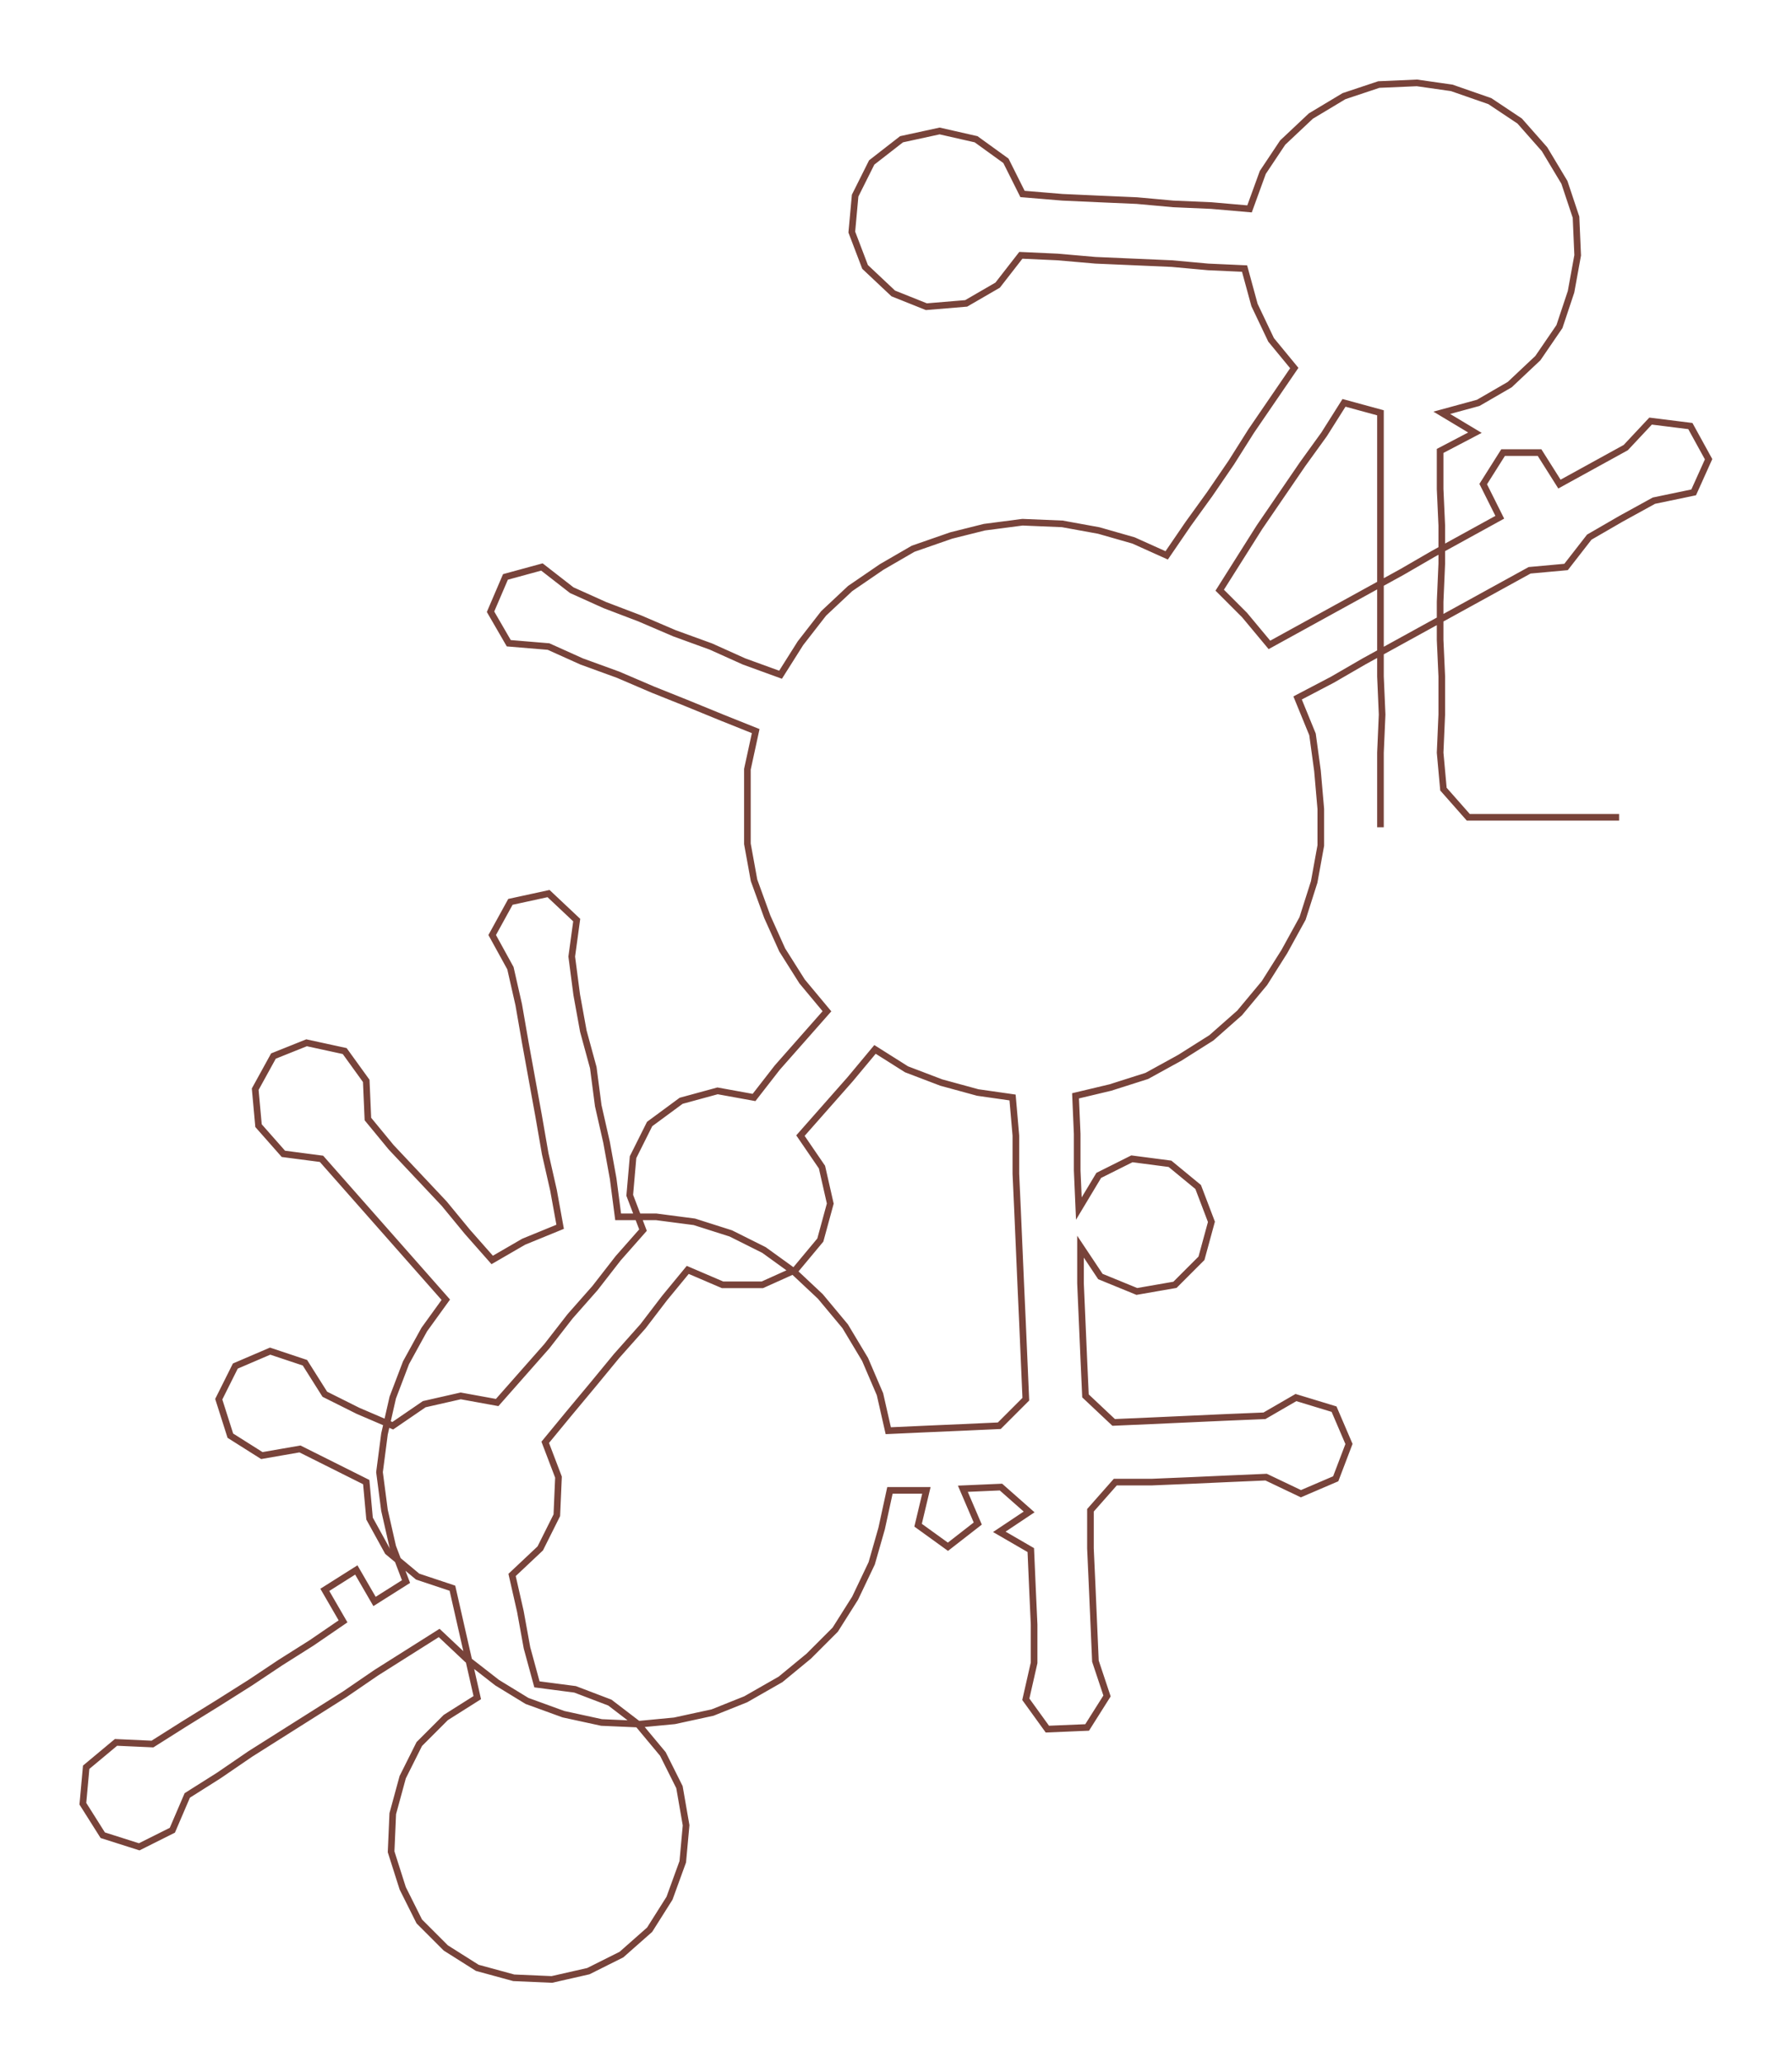 <ns0:svg xmlns:ns0="http://www.w3.org/2000/svg" width="260.654px" height="300px" viewBox="0 0 1081.33 1244.56"><ns0:path style="stroke:#78433a;stroke-width:4px;fill:none;" d="M833 499 L833 499 L833 476 L833 454 L834 431 L833 408 L833 386 L833 363 L833 340 L833 317 L833 295 L833 272 L833 249 L811 243 L799 262 L786 280 L773 299 L760 318 L748 337 L736 356 L751 371 L766 389 L786 378 L806 367 L826 356 L846 345 L865 334 L885 323 L905 312 L895 292 L907 273 L929 273 L941 292 L961 281 L981 270 L996 254 L1020 257 L1031 277 L1022 297 L998 302 L978 313 L959 324 L945 342 L923 344 L903 355 L883 366 L863 377 L843 388 L823 399 L804 410 L783 421 L792 443 L795 465 L797 488 L797 510 L793 532 L786 554 L775 574 L763 593 L748 611 L731 626 L712 638 L692 649 L670 656 L649 661 L650 684 L650 706 L651 729 L663 709 L683 699 L706 702 L723 716 L731 737 L725 759 L709 775 L686 779 L664 770 L652 752 L652 774 L653 797 L654 820 L655 842 L672 858 L695 857 L717 856 L739 855 L763 854 L782 843 L805 850 L814 871 L806 892 L785 901 L764 891 L741 892 L719 893 L695 894 L673 894 L658 911 L658 934 L659 956 L660 979 L661 1002 L668 1023 L656 1042 L632 1043 L619 1025 L624 1003 L624 980 L623 958 L622 935 L603 924 L621 912 L604 897 L581 898 L590 919 L572 933 L554 920 L559 899 L537 899 L532 922 L526 943 L516 964 L504 983 L488 999 L471 1013 L450 1025 L430 1033 L407 1038 L386 1040 L363 1039 L340 1034 L318 1026 L300 1015 L282 1001 L265 985 L246 997 L227 1009 L208 1022 L189 1034 L170 1046 L151 1058 L132 1071 L113 1083 L104 1104 L84 1114 L62 1107 L50 1088 L52 1066 L70 1051 L92 1052 L111 1040 L132 1027 L151 1015 L169 1003 L188 991 L207 978 L196 959 L215 947 L226 966 L245 954 L237 933 L232 911 L229 888 L232 865 L237 843 L245 822 L256 802 L269 784 L254 767 L239 750 L224 733 L209 716 L194 699 L171 696 L156 679 L154 657 L165 637 L185 629 L208 634 L221 652 L222 675 L236 692 L252 709 L268 726 L282 743 L297 760 L316 749 L338 740 L334 718 L329 696 L325 673 L321 651 L317 629 L313 606 L308 584 L297 564 L308 544 L331 539 L348 555 L345 577 L348 600 L352 622 L358 644 L361 667 L366 689 L370 711 L373 734 L396 734 L419 737 L441 744 L461 754 L479 767 L495 782 L510 800 L522 820 L531 841 L536 863 L558 862 L581 861 L603 860 L619 844 L618 821 L617 798 L616 776 L615 753 L614 730 L613 708 L613 685 L611 662 L590 659 L568 653 L547 645 L528 633 L513 651 L498 668 L483 685 L496 704 L501 726 L495 748 L480 766 L460 775 L436 775 L415 766 L401 783 L388 800 L372 818 L358 835 L343 853 L329 870 L337 891 L336 914 L326 934 L309 950 L314 972 L318 994 L324 1016 L347 1019 L368 1027 L385 1040 L400 1058 L410 1078 L414 1101 L412 1123 L404 1145 L392 1164 L375 1179 L355 1189 L333 1194 L310 1193 L288 1187 L269 1175 L253 1159 L243 1139 L236 1117 L237 1094 L243 1072 L253 1052 L269 1036 L288 1024 L283 1002 L278 980 L273 958 L252 951 L234 936 L223 916 L221 894 L201 884 L181 874 L158 878 L139 866 L132 844 L142 824 L163 815 L184 822 L196 841 L216 851 L237 860 L256 847 L278 842 L300 846 L315 829 L330 812 L344 794 L359 777 L373 759 L388 742 L380 721 L382 698 L392 678 L411 664 L433 658 L455 662 L469 644 L484 627 L499 610 L484 592 L472 573 L463 553 L455 531 L451 509 L451 486 L451 464 L456 441 L436 433 L414 424 L394 416 L373 407 L351 399 L331 390 L307 388 L296 369 L305 348 L327 342 L345 356 L365 365 L386 373 L407 382 L429 390 L449 399 L471 407 L483 388 L497 370 L513 355 L532 342 L551 331 L574 323 L594 318 L617 315 L641 316 L663 320 L684 326 L704 335 L717 316 L730 298 L743 279 L755 260 L768 241 L781 222 L767 205 L757 184 L751 162 L729 161 L707 159 L684 158 L661 157 L638 155 L616 154 L602 172 L583 183 L559 185 L539 177 L522 161 L514 140 L516 118 L526 98 L544 84 L567 79 L589 84 L607 97 L617 117 L641 119 L663 120 L686 121 L708 123 L731 124 L754 126 L762 104 L774 86 L791 70 L811 58 L832 51 L855 50 L876 53 L899 61 L917 73 L932 90 L944 110 L951 131 L952 154 L948 176 L941 197 L928 216 L911 232 L892 243 L870 249 L890 261 L869 272 L869 295 L870 317 L870 340 L869 363 L869 386 L870 408 L870 431 L869 454 L871 476 L886 493 L909 493 L932 493 L954 493 L977 493" /></ns0:svg>